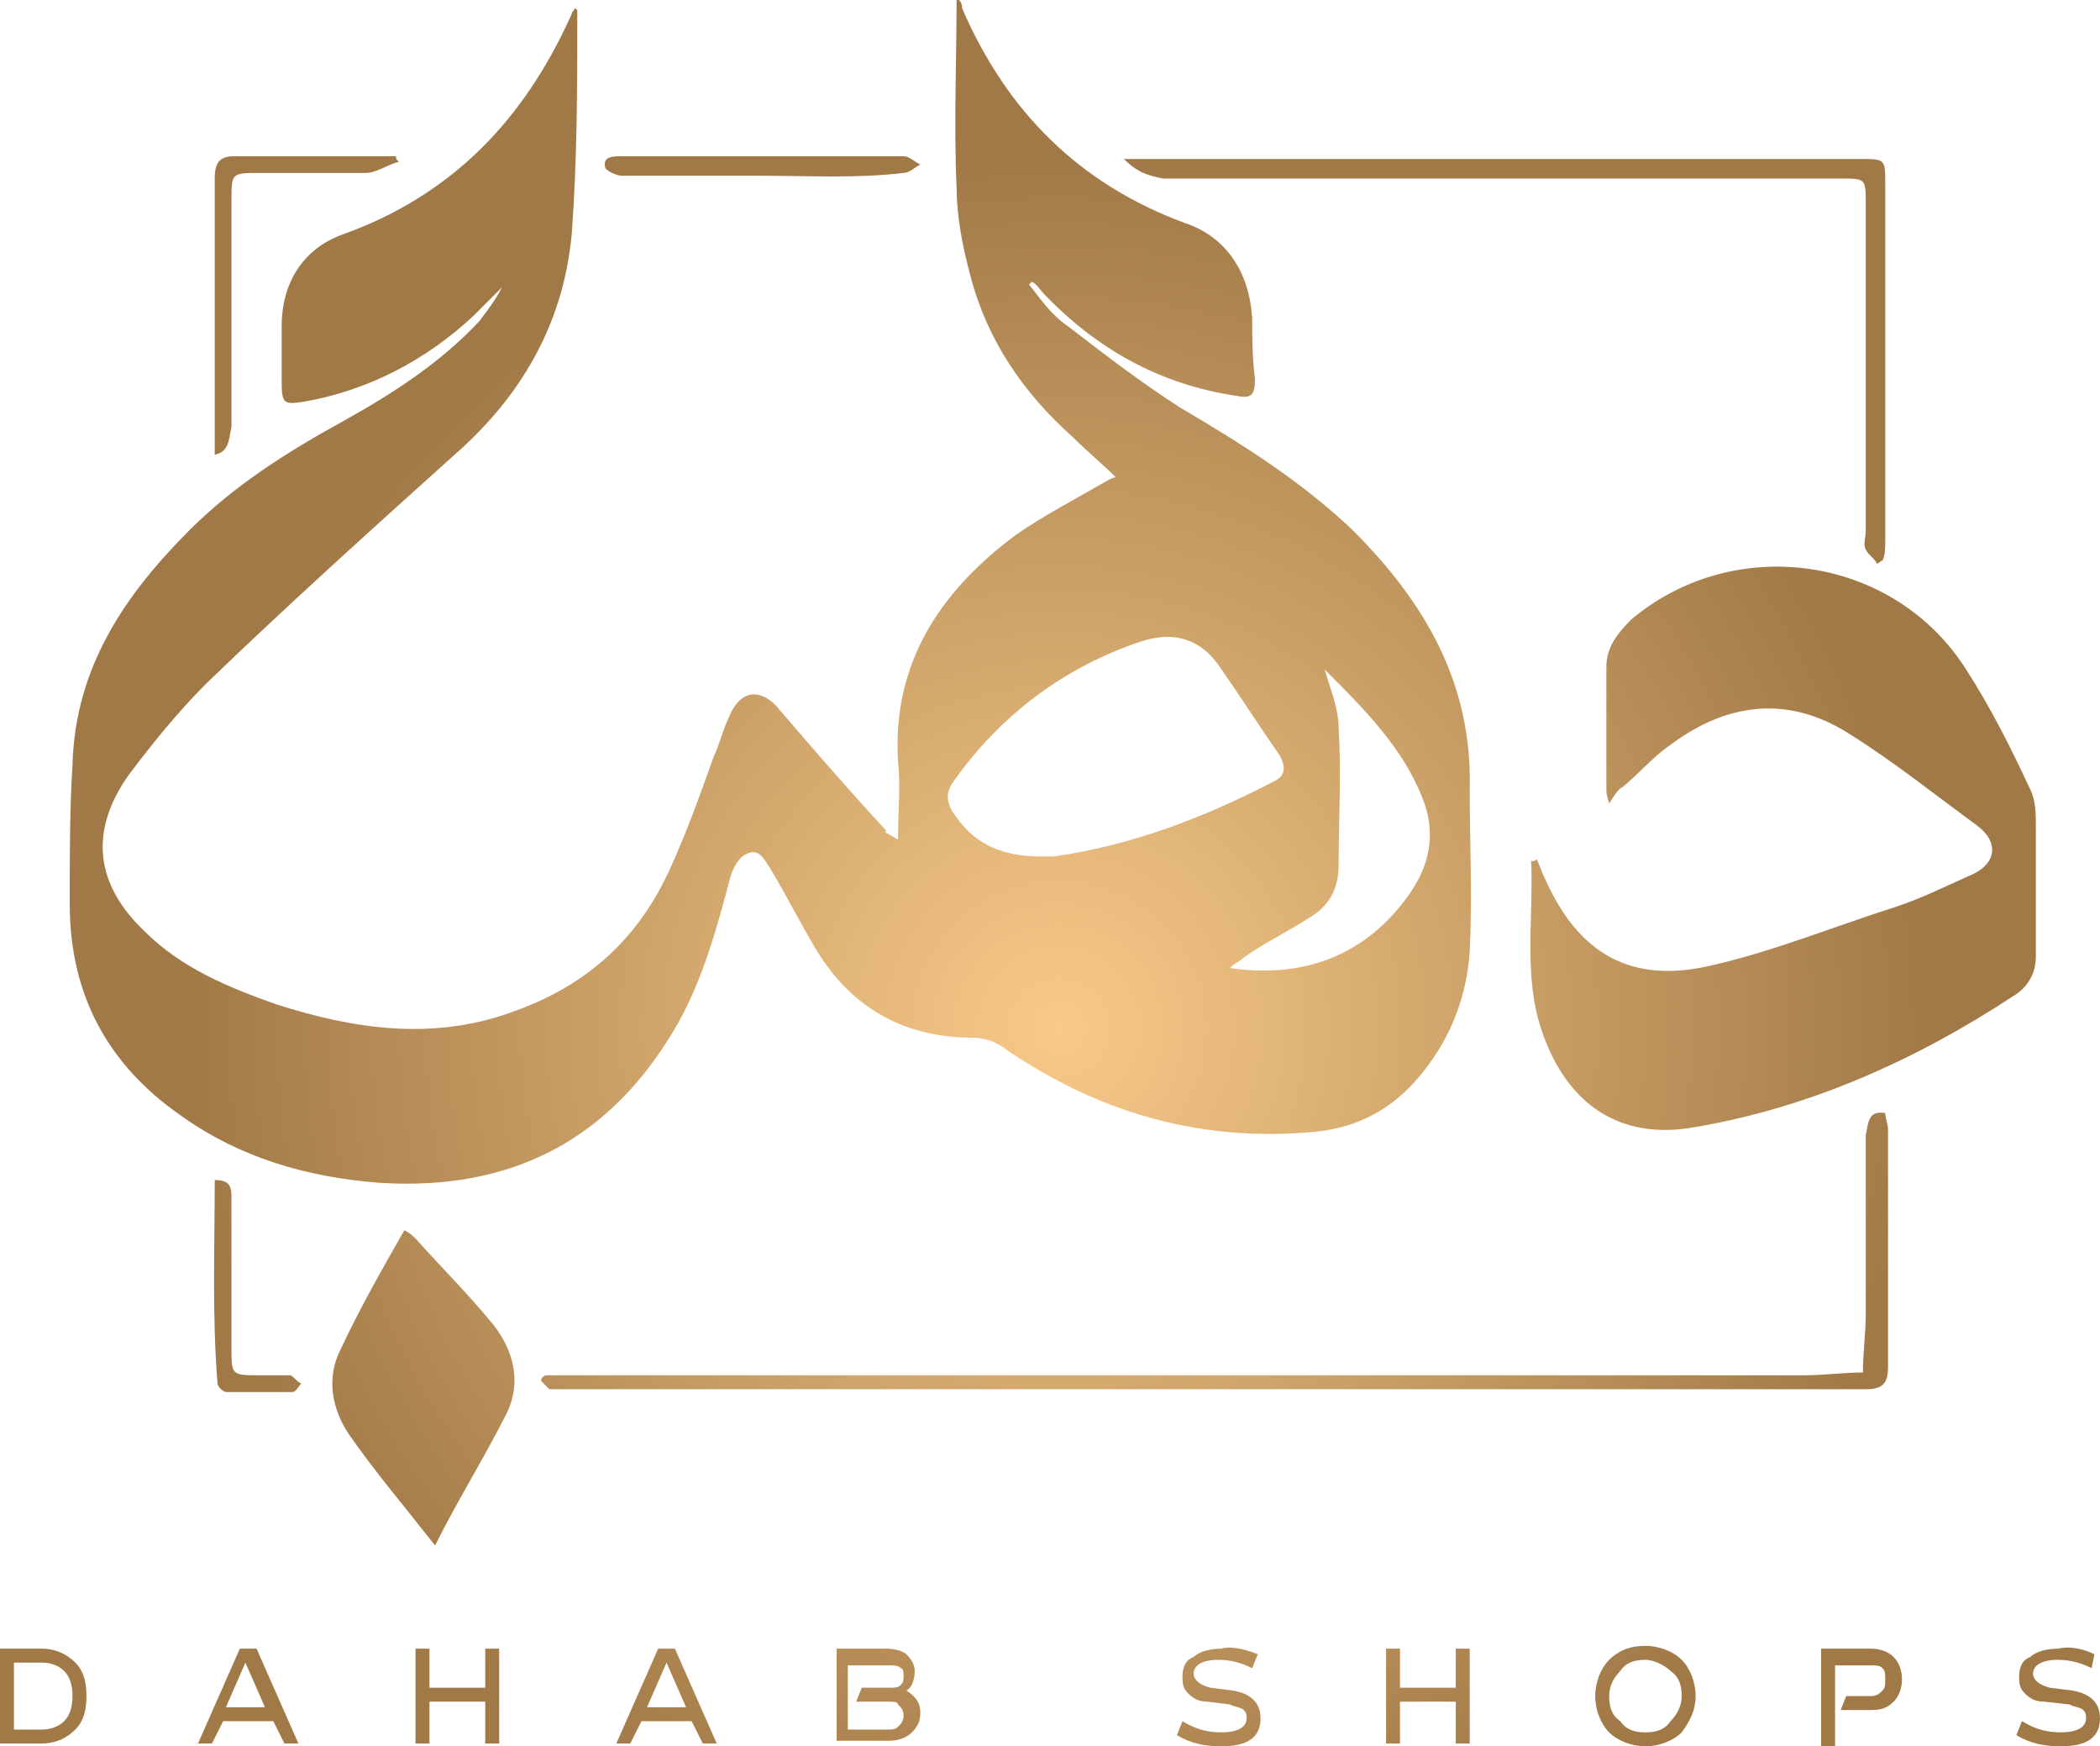 <?xml version="1.0" encoding="utf-8"?>
<!-- Generator: Adobe Illustrator 21.1.0, SVG Export Plug-In . SVG Version: 6.00 Build 0)  -->
<svg version="1.1" id="Layer_1" xmlns="http://www.w3.org/2000/svg" xmlns:xlink="http://www.w3.org/1999/xlink" x="0px" y="0px"
	 viewBox="0 0 75.3 62.6" style="enable-background:new 0 0 75.3 62.6;" xml:space="preserve">
<style type="text/css">
	.st0{fill:#656668;}
	.st1{fill:#FFFFFF;}
	.st2{fill:#A7A9AC;}
	.st3{fill:#5BC9F4;}
	.st4{fill:url(#SVGID_1_);}
	.st5{fill:url(#SVGID_2_);}
	.st6{fill:url(#SVGID_3_);}
	.st7{fill:url(#SVGID_4_);}
	.st8{fill:url(#SVGID_5_);}
	.st9{fill:url(#SVGID_6_);}
	.st10{fill:url(#SVGID_7_);}
	.st11{fill:url(#SVGID_8_);}
	.st12{fill:url(#SVGID_9_);}
	.st13{fill:url(#SVGID_10_);}
	.st14{fill:url(#SVGID_11_);}
	.st15{fill:url(#SVGID_12_);}
	.st16{fill:url(#SVGID_13_);}
	.st17{fill:url(#SVGID_14_);}
	.st18{fill:url(#SVGID_15_);}
	.st19{fill:url(#SVGID_16_);}
	.st20{fill:url(#SVGID_17_);}
	.st21{fill:url(#SVGID_18_);}
	.st22{fill:url(#SVGID_19_);}
	.st23{fill:url(#SVGID_20_);}
	.st24{fill:url(#SVGID_21_);}
</style>
<g>
	<g>
		<g>
			<radialGradient id="SVGID_1_" cx="37.964" cy="36.866" r="31.398" gradientUnits="userSpaceOnUse">
				<stop  offset="0" style="stop-color:#F8CA89"/>
				<stop  offset="1" style="stop-color:#A17947"/>
			</radialGradient>
			<path class="st4" d="M32.2,30.1c0-1.1,0.1-1.9,0-2.8c-0.2-3.3,1.3-5.8,3.8-7.8c1-0.8,2.2-1.4,3.4-2.1c0.2-0.1,0.3-0.2,0.6-0.3
				c-0.5-0.5-1-0.9-1.5-1.4c-1.8-1.6-3.1-3.5-3.7-5.8c-0.3-1.1-0.5-2.2-0.5-3.2c-0.1-2.2,0-4.5,0-6.8c0.1,0.1,0.2,0.2,0.2,0.4
				C36.1,4,38.7,6.6,42.5,8c1.5,0.5,2.3,1.8,2.4,3.4c0,0.7,0,1.4,0.1,2.2c0,0.5-0.1,0.7-0.6,0.6c-2.8-0.4-5.1-1.7-7-3.7
				c-0.1-0.1-0.2-0.3-0.4-0.4c0,0-0.1,0.1-0.1,0.1c0.4,0.5,0.8,1.1,1.4,1.5c1.3,1,2.6,2,4,2.9c2.2,1.3,4.3,2.6,6.2,4.4
				c2.6,2.6,4.3,5.5,4.2,9.3c0,1.9,0.1,3.8,0,5.8c-0.1,1.5-0.6,2.9-1.5,4.1c-1.1,1.5-2.5,2.3-4.4,2.4c-4,0.3-7.6-0.8-10.9-3.1
				c-0.3-0.2-0.7-0.3-1-0.3c-2.4,0-4.3-1-5.6-3.1c-0.6-1-1.1-2-1.7-3c-0.2-0.3-0.4-0.7-0.8-0.5c-0.3,0.1-0.5,0.5-0.6,0.8
				c-0.5,1.9-1,3.7-1.9,5.3c-2.4,4.2-6,6-10.7,5.7c-2.6-0.2-5-0.9-7.1-2.4c-2.6-1.8-4-4.3-4-7.6c0-1.7,0-3.4,0.1-5
				c0.1-3.5,1.9-6.1,4.2-8.4c1.6-1.6,3.5-2.8,5.5-3.9c1.8-1,3.5-2.1,4.9-3.6c0.3-0.4,0.6-0.8,0.8-1.2c-0.3,0.3-0.7,0.7-1,1
				c-1.7,1.6-3.8,2.7-6.1,3.1c-0.7,0.1-0.8,0.1-0.8-0.7c0-0.7,0-1.4,0-2c0-1.6,0.8-2.8,2.2-3.3c3.9-1.4,6.5-4.1,8.2-7.9
				c0-0.1,0.1-0.1,0.1-0.2c0,0,0.1,0,0.1,0.1c0,2.7,0,5.3-0.2,8c-0.3,3.2-1.8,5.8-4.2,7.9c-3,2.7-6,5.4-8.9,8.2
				c-1,1-1.9,2.1-2.8,3.3c-1.4,2-1.2,3.9,0.6,5.6c1.3,1.3,3,2,4.7,2.6c2.8,0.9,5.6,1.3,8.4,0.3c2.6-0.9,4.5-2.5,5.7-5.1
				c0.6-1.3,1.1-2.7,1.6-4.1c0.2-0.4,0.3-0.9,0.5-1.3c0.4-1.1,1.2-1.2,1.9-0.3c1.2,1.4,2.5,2.9,3.8,4.3
				C31.6,29.8,31.9,29.9,32.2,30.1z M37.3,30.7c0.1,0,0.3,0,0.5,0c2.8-0.4,5.4-1.4,7.9-2.7c0.4-0.2,0.4-0.5,0.2-0.9
				c-0.7-1-1.4-2.1-2.1-3.1c-0.7-1.1-1.7-1.4-2.9-1c-2.7,0.9-5,2.6-6.7,5c-0.3,0.4-0.3,0.8,0.1,1.3C35,30.3,36,30.7,37.3,30.7z
				 M47.5,24c0.2,0.7,0.5,1.4,0.5,2.1c0.1,1.6,0,3.3,0,4.9c0,0.8-0.3,1.4-0.9,1.8c-0.9,0.6-1.8,1-2.6,1.6c-0.1,0.1-0.2,0.1-0.4,0.3
				c2.7,0.4,4.9-0.5,6.4-2.6c0.8-1.1,1-2.3,0.5-3.5C50.3,26.8,48.9,25.4,47.5,24z"/>
			<radialGradient id="SVGID_2_" cx="37.964" cy="36.866" r="31.398" gradientUnits="userSpaceOnUse">
				<stop  offset="0" style="stop-color:#F8CA89"/>
				<stop  offset="1" style="stop-color:#A17947"/>
			</radialGradient>
			<path class="st5" d="M55.1,30.8c0.1,0.2,0.2,0.5,0.3,0.7c1.2,2.7,3.1,3.8,6,3.1c2.2-0.5,4.4-1.4,6.6-2.1c0.9-0.3,1.7-0.7,2.6-1.1
				c1-0.4,1.1-1.2,0.3-1.8c-1.5-1.1-3-2.3-4.6-3.3c-2.2-1.4-4.4-1.1-6.4,0.4c-0.6,0.4-1.1,1-1.7,1.5c-0.2,0.1-0.3,0.3-0.5,0.6
				c-0.1-0.3-0.1-0.4-0.1-0.5c0-1.5,0-2.9,0-4.4c0-0.7,0.4-1.2,0.9-1.7c3.7-3.1,9.4-2.3,12,1.8c0.9,1.4,1.6,2.8,2.3,4.3
				c0.2,0.4,0.2,0.9,0.2,1.3c0,1.6,0,3.1,0,4.7c0,0.6-0.3,1.1-0.8,1.4c-3.5,2.3-7.3,4-11.4,4.7c-2.7,0.5-4.6-0.8-5.5-3.4
				c-0.7-2-0.3-4.1-0.4-6.2C54.9,30.9,55,30.9,55.1,30.8z"/>
			<radialGradient id="SVGID_3_" cx="37.964" cy="36.866" r="31.398" gradientUnits="userSpaceOnUse">
				<stop  offset="0" style="stop-color:#F8CA89"/>
				<stop  offset="1" style="stop-color:#A17947"/>
			</radialGradient>
			<path class="st6" d="M15.6,55.4c-1.1-1.4-2.2-2.7-3.1-4c-0.6-0.9-0.8-2-0.3-3c0.7-1.5,1.5-2.9,2.3-4.3c0.2,0.1,0.3,0.2,0.4,0.3
				c0.9,1,1.9,2,2.8,3.1c0.7,0.9,1,2,0.5,3.1C17.4,52.2,16.4,53.8,15.6,55.4z"/>
			<radialGradient id="SVGID_4_" cx="37.964" cy="36.866" r="31.398" gradientUnits="userSpaceOnUse">
				<stop  offset="0" style="stop-color:#F8CA89"/>
				<stop  offset="1" style="stop-color:#A17947"/>
			</radialGradient>
			<path class="st7" d="M67.6,39.9c0,0.2,0.1,0.4,0.1,0.6c0,2.8,0,5.7,0,8.5c0,0.6-0.2,0.8-0.8,0.8c-15.6,0-31.1,0-46.7,0
				c-0.2,0-0.3,0-0.5,0c-0.1-0.1-0.2-0.2-0.3-0.3c0-0.1,0.1-0.2,0.2-0.2c0.2,0,0.5,0,0.7,0c14.8,0,29.6,0,44.4,0
				c0.7,0,1.4-0.1,2.1-0.1c0-0.7,0.1-1.4,0.1-2.1c0-2.1,0-4.3,0-6.4C67,40.2,67,39.8,67.6,39.9z"/>
			<radialGradient id="SVGID_5_" cx="37.964" cy="36.866" r="31.398" gradientUnits="userSpaceOnUse">
				<stop  offset="0" style="stop-color:#F8CA89"/>
				<stop  offset="1" style="stop-color:#A17947"/>
			</radialGradient>
			<path class="st8" d="M40.3,5.7c0.3,0,0.5,0,0.7,0c8.6,0,17.1,0,25.7,0c0.9,0,0.9,0,0.9,0.9c0,4.3,0,8.5,0,12.8
				c0,0.2,0,0.5-0.1,0.7c-0.1,0-0.1,0.1-0.2,0.1c-0.1-0.2-0.3-0.3-0.4-0.5c-0.1-0.2,0-0.4,0-0.7c0-3.9,0-7.8,0-11.7
				c0-0.9,0-0.9-0.9-0.9c-8.1,0-16.2,0-24.3,0C41.2,6.3,40.8,6.2,40.3,5.7z"/>
			<radialGradient id="SVGID_6_" cx="37.964" cy="36.866" r="31.398" gradientUnits="userSpaceOnUse">
				<stop  offset="0" style="stop-color:#F8CA89"/>
				<stop  offset="1" style="stop-color:#A17947"/>
			</radialGradient>
			<path class="st9" d="M7.7,16.3c0-0.2,0-0.4,0-0.6c0-3.1,0-6.2,0-9.3c0-0.6,0.2-0.8,0.7-0.8c1.8,0,3.6,0,5.3,0c0.2,0,0.3,0,0.5,0
				c0,0.1,0,0.1,0.1,0.2c-0.4,0.1-0.8,0.4-1.2,0.4c-1.3,0-2.6,0-3.8,0c-1,0-1,0-1,1c0,2.7,0,5.4,0,8.1C8.2,15.8,8.2,16.2,7.7,16.3z"
				/>
			<radialGradient id="SVGID_7_" cx="37.964" cy="36.866" r="31.398" gradientUnits="userSpaceOnUse">
				<stop  offset="0" style="stop-color:#F8CA89"/>
				<stop  offset="1" style="stop-color:#A17947"/>
			</radialGradient>
			<path class="st10" d="M27.3,6.3c-1.7,0-3.4,0-5,0c-0.2,0-0.6-0.2-0.6-0.3c-0.1-0.4,0.3-0.4,0.6-0.4c3.4,0,6.8,0,10.1,0
				c0.2,0,0.4,0.2,0.6,0.3c-0.2,0.1-0.4,0.3-0.6,0.3C30.7,6.4,29,6.3,27.3,6.3L27.3,6.3z"/>
			<radialGradient id="SVGID_8_" cx="37.964" cy="36.866" r="31.398" gradientUnits="userSpaceOnUse">
				<stop  offset="0" style="stop-color:#F8CA89"/>
				<stop  offset="1" style="stop-color:#A17947"/>
			</radialGradient>
			<path class="st11" d="M7.7,42.3c0.6,0,0.6,0.3,0.6,0.7c0,1.8,0,3.5,0,5.3c0,1,0,1,1,1c0.4,0,0.8,0,1.1,0c0.1,0,0.2,0.2,0.4,0.3
				c-0.1,0.1-0.2,0.3-0.3,0.3c-0.8,0-1.6,0-2.4,0c-0.1,0-0.3-0.2-0.3-0.3C7.6,47.1,7.7,44.7,7.7,42.3z"/>
		</g>
	</g>
	<g>
		<radialGradient id="SVGID_9_" cx="38.93" cy="36.866" r="31.398" gradientUnits="userSpaceOnUse">
			<stop  offset="0" style="stop-color:#F8CA89"/>
			<stop  offset="1" style="stop-color:#A17947"/>
		</radialGradient>
		<path class="st12" d="M0,59.1h1.5c0.5,0,0.9,0.2,1.2,0.5c0.3,0.3,0.4,0.7,0.4,1.2c0,0.5-0.1,0.9-0.4,1.2c-0.3,0.3-0.7,0.5-1.2,0.5
			H0V59.1z M0.5,59.6V62h1c0.3,0,0.6-0.1,0.8-0.3c0.2-0.2,0.3-0.5,0.3-0.9c0-0.4-0.1-0.7-0.3-0.9c-0.2-0.2-0.5-0.3-0.8-0.3H0.5z"/>
		<radialGradient id="SVGID_10_" cx="38.93" cy="36.866" r="31.398" gradientUnits="userSpaceOnUse">
			<stop  offset="0" style="stop-color:#F8CA89"/>
			<stop  offset="1" style="stop-color:#A17947"/>
		</radialGradient>
		<path class="st13" d="M7.6,62.5H7.1l1.5-3.4h0.6l1.5,3.4h-0.5l-0.4-0.8H8L7.6,62.5z M8.8,59.6l-0.7,1.6h1.4L8.8,59.6z"/>
		<radialGradient id="SVGID_11_" cx="38.93" cy="36.866" r="31.398" gradientUnits="userSpaceOnUse">
			<stop  offset="0" style="stop-color:#F8CA89"/>
			<stop  offset="1" style="stop-color:#A17947"/>
		</radialGradient>
		<path class="st14" d="M17.4,59.1h0.5v3.4h-0.5V61h-2v1.5h-0.5v-3.4h0.5v1.4h2V59.1z"/>
		<radialGradient id="SVGID_12_" cx="38.93" cy="36.866" r="31.398" gradientUnits="userSpaceOnUse">
			<stop  offset="0" style="stop-color:#F8CA89"/>
			<stop  offset="1" style="stop-color:#A17947"/>
		</radialGradient>
		<path class="st15" d="M22.6,62.5h-0.5l1.5-3.4h0.6l1.5,3.4h-0.5l-0.4-0.8H23L22.6,62.5z M23.9,59.6l-0.7,1.6h1.4L23.9,59.6z"/>
		<radialGradient id="SVGID_13_" cx="38.93" cy="36.866" r="31.398" gradientUnits="userSpaceOnUse">
			<stop  offset="0" style="stop-color:#F8CA89"/>
			<stop  offset="1" style="stop-color:#A17947"/>
		</radialGradient>
		<path class="st16" d="M29.9,59.1h1.9c0.3,0,0.6,0.1,0.7,0.2c0.2,0.2,0.3,0.4,0.3,0.6c0,0.3-0.1,0.6-0.3,0.7v0
			c0.3,0.2,0.5,0.4,0.5,0.8c0,0.3-0.1,0.5-0.3,0.7c-0.2,0.2-0.5,0.3-0.8,0.3h-1.9V59.1z M30.4,59.6V62h1.4c0.2,0,0.3,0,0.4-0.1
			c0.1-0.1,0.2-0.2,0.2-0.4c0-0.2-0.1-0.3-0.2-0.4C32.2,61,32,61,31.9,61h-1.2l0.2-0.5h1c0.2,0,0.3,0,0.4-0.1
			c0.1-0.1,0.1-0.2,0.1-0.3c0-0.1,0-0.3-0.1-0.3c-0.1-0.1-0.2-0.1-0.4-0.1H30.4z"/>
		<radialGradient id="SVGID_14_" cx="38.93" cy="36.866" r="31.398" gradientUnits="userSpaceOnUse">
			<stop  offset="0" style="stop-color:#F8CA89"/>
			<stop  offset="1" style="stop-color:#A17947"/>
		</radialGradient>
		<path class="st17" d="M45.1,59.3l-0.2,0.5c-0.4-0.2-0.8-0.3-1.2-0.3c-0.6,0-0.9,0.2-0.9,0.5c0,0.2,0.2,0.4,0.6,0.5l0.8,0.1
			c0.6,0.1,1,0.4,1,1c0,0.7-0.5,1-1.4,1c-0.6,0-1.1-0.1-1.6-0.4l0.2-0.5c0.5,0.3,0.9,0.4,1.4,0.4c0.6,0,0.9-0.2,0.9-0.5
			c0-0.1,0-0.2-0.1-0.3c-0.1-0.1-0.3-0.1-0.5-0.2L43.3,61c-0.3,0-0.5-0.1-0.7-0.3c-0.2-0.2-0.2-0.4-0.2-0.6c0-0.3,0.1-0.6,0.4-0.7
			c0.2-0.2,0.6-0.3,1-0.3C44.1,59,44.6,59.1,45.1,59.3z"/>
		<radialGradient id="SVGID_15_" cx="38.93" cy="36.866" r="31.398" gradientUnits="userSpaceOnUse">
			<stop  offset="0" style="stop-color:#F8CA89"/>
			<stop  offset="1" style="stop-color:#A17947"/>
		</radialGradient>
		<path class="st18" d="M52.2,59.1h0.5v3.4h-0.5V61h-2v1.5h-0.5v-3.4h0.5v1.4h2V59.1z"/>
		<radialGradient id="SVGID_16_" cx="38.93" cy="36.866" r="31.398" gradientUnits="userSpaceOnUse">
			<stop  offset="0" style="stop-color:#F8CA89"/>
			<stop  offset="1" style="stop-color:#A17947"/>
		</radialGradient>
		<path class="st19" d="M59,59c0.5,0,1,0.2,1.3,0.5c0.3,0.3,0.5,0.8,0.5,1.3c0,0.5-0.2,0.9-0.5,1.3c-0.3,0.3-0.8,0.5-1.3,0.5
			c-0.5,0-1-0.2-1.3-0.5c-0.3-0.3-0.5-0.8-0.5-1.3c0-0.5,0.2-1,0.5-1.3C58,59.2,58.4,59,59,59z M59,62.1c0.4,0,0.7-0.1,0.9-0.4
			c0.2-0.2,0.4-0.5,0.4-0.9c0-0.4-0.1-0.7-0.4-0.9c-0.2-0.2-0.6-0.4-0.9-0.4c-0.4,0-0.7,0.1-0.9,0.4c-0.2,0.2-0.4,0.5-0.4,0.9
			c0,0.4,0.1,0.7,0.4,0.9C58.3,62,58.6,62.1,59,62.1z"/>
		<radialGradient id="SVGID_17_" cx="38.93" cy="36.866" r="31.398" gradientUnits="userSpaceOnUse">
			<stop  offset="0" style="stop-color:#F8CA89"/>
			<stop  offset="1" style="stop-color:#A17947"/>
		</radialGradient>
		<path class="st20" d="M65.3,59.1h1.8c0.3,0,0.6,0.1,0.8,0.3c0.2,0.2,0.3,0.5,0.3,0.8s-0.1,0.6-0.3,0.8c-0.2,0.2-0.4,0.3-0.8,0.3
			H66l0.2-0.5h0.9c0.2,0,0.3-0.1,0.4-0.2c0.1-0.1,0.1-0.2,0.1-0.4c0-0.2,0-0.3-0.1-0.4c-0.1-0.1-0.2-0.1-0.4-0.1h-1.3v2.9h-0.5V59.1
			z"/>
		<radialGradient id="SVGID_18_" cx="38.93" cy="36.866" r="31.398" gradientUnits="userSpaceOnUse">
			<stop  offset="0" style="stop-color:#F8CA89"/>
			<stop  offset="1" style="stop-color:#A17947"/>
		</radialGradient>
		<path class="st21" d="M75.1,59.3L75,59.8c-0.4-0.2-0.8-0.3-1.2-0.3c-0.6,0-0.9,0.2-0.9,0.5c0,0.2,0.2,0.4,0.6,0.5l0.8,0.1
			c0.6,0.1,1,0.4,1,1c0,0.7-0.5,1-1.4,1c-0.6,0-1.1-0.1-1.6-0.4l0.2-0.5c0.5,0.3,0.9,0.4,1.4,0.4c0.6,0,0.9-0.2,0.9-0.5
			c0-0.1,0-0.2-0.1-0.3c-0.1-0.1-0.3-0.1-0.5-0.2L73.3,61c-0.3,0-0.5-0.1-0.7-0.3c-0.2-0.2-0.2-0.4-0.2-0.6c0-0.3,0.1-0.6,0.4-0.7
			c0.2-0.2,0.6-0.3,1-0.3C74.2,59,74.7,59.1,75.1,59.3z"/>
	</g>
</g>
</svg>
